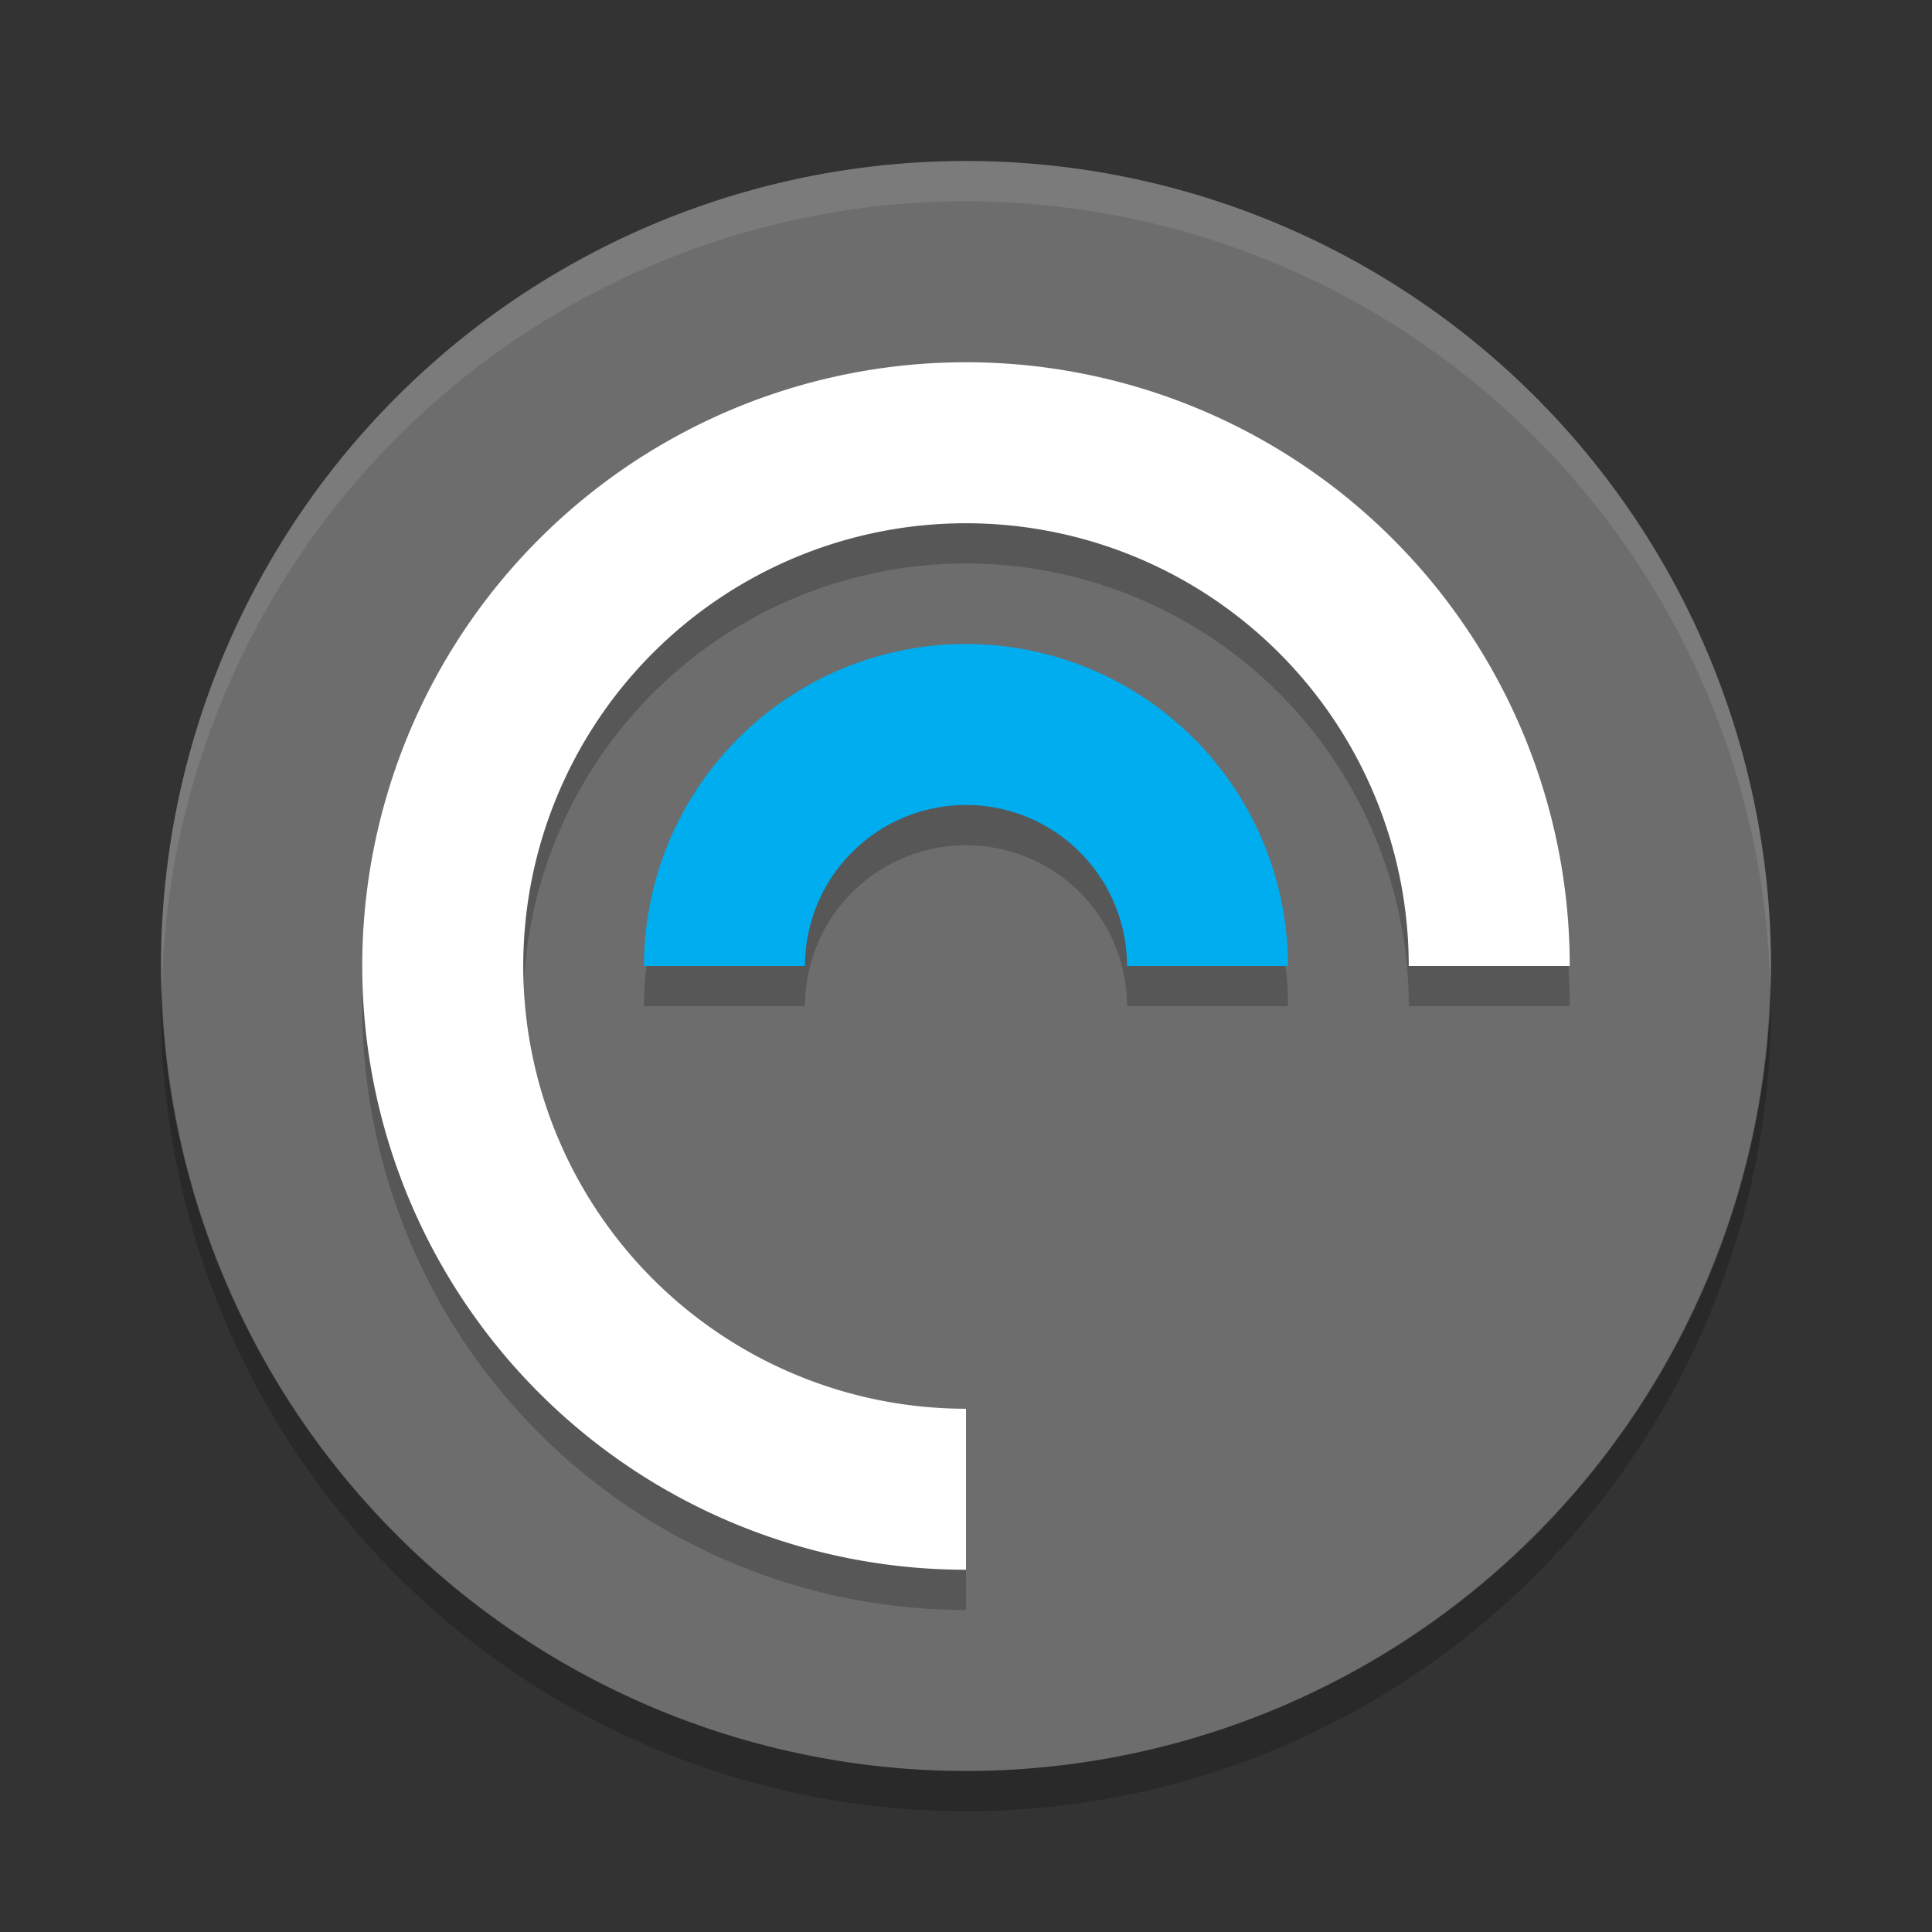 <?xml version="1.0" encoding="UTF-8" standalone="no"?>
<svg xmlns="http://www.w3.org/2000/svg" height="48" width="48" version="1">
 <rect width="100%" height="100%" fill="#333333" stroke="none"/>
 <path fill="#6d6d6d" d="m44 24a20 20 0 0 1 -20 20 20 20 0 0 1 -20 -20 20 20 0 0 1 20 -20 20 20 0 0 1 20 20z"/>
 <g opacity=".2" transform="translate(0,1)">
  <path opacity="1" d="m24 9a15 15 0 0 0 -15 15 15 15 0 0 0 15 15v-4a11 11 0 0 1 -11 -11 11 11 0 0 1 11 -11 11 11 0 0 1 11 11h4a15 15 0 0 0 -15 -15z"/>
  <path opacity="1" d="m24 16a8 8 0 0 0 -8 8h4a4 4 0 0 1 4 -4 4 4 0 0 1 4 4h4a8 8 0 0 0 -8 -8z"/>
 </g>
 <path opacity=".1" fill="#fff" d="m24 4a20 20 0 0 0 -20 20 20 20 0 0 0 0.021 0.582 20 20 0 0 1 19.978 -19.582 20 20 0 0 1 19.978 19.418 20 20 0 0 0 0.022 -0.418 20 20 0 0 0 -20 -20z"/>
 <path opacity=".2" d="m43.979 24.418a20 20 0 0 1 -19.979 19.582 20 20 0 0 1 -19.978 -19.418 20 20 0 0 0 -0.022 0.418 20 20 0 0 0 20 20 20 20 0 0 0 20 -20 20 20 0 0 0 -0.021 -0.582z"/>
 <g>
  <path fill="#fff" d="m24 9a15 15 0 0 0 -15 15 15 15 0 0 0 15 15v-4a11 11 0 0 1 -11 -11 11 11 0 0 1 11 -11 11 11 0 0 1 11 11h4a15 15 0 0 0 -15 -15z"/>
  <path fill="#00adef" d="m24 16a8 8 0 0 0 -8 8h4a4 4 0 0 1 4 -4 4 4 0 0 1 4 4h4a8 8 0 0 0 -8 -8z"/>
 </g>
</svg>
